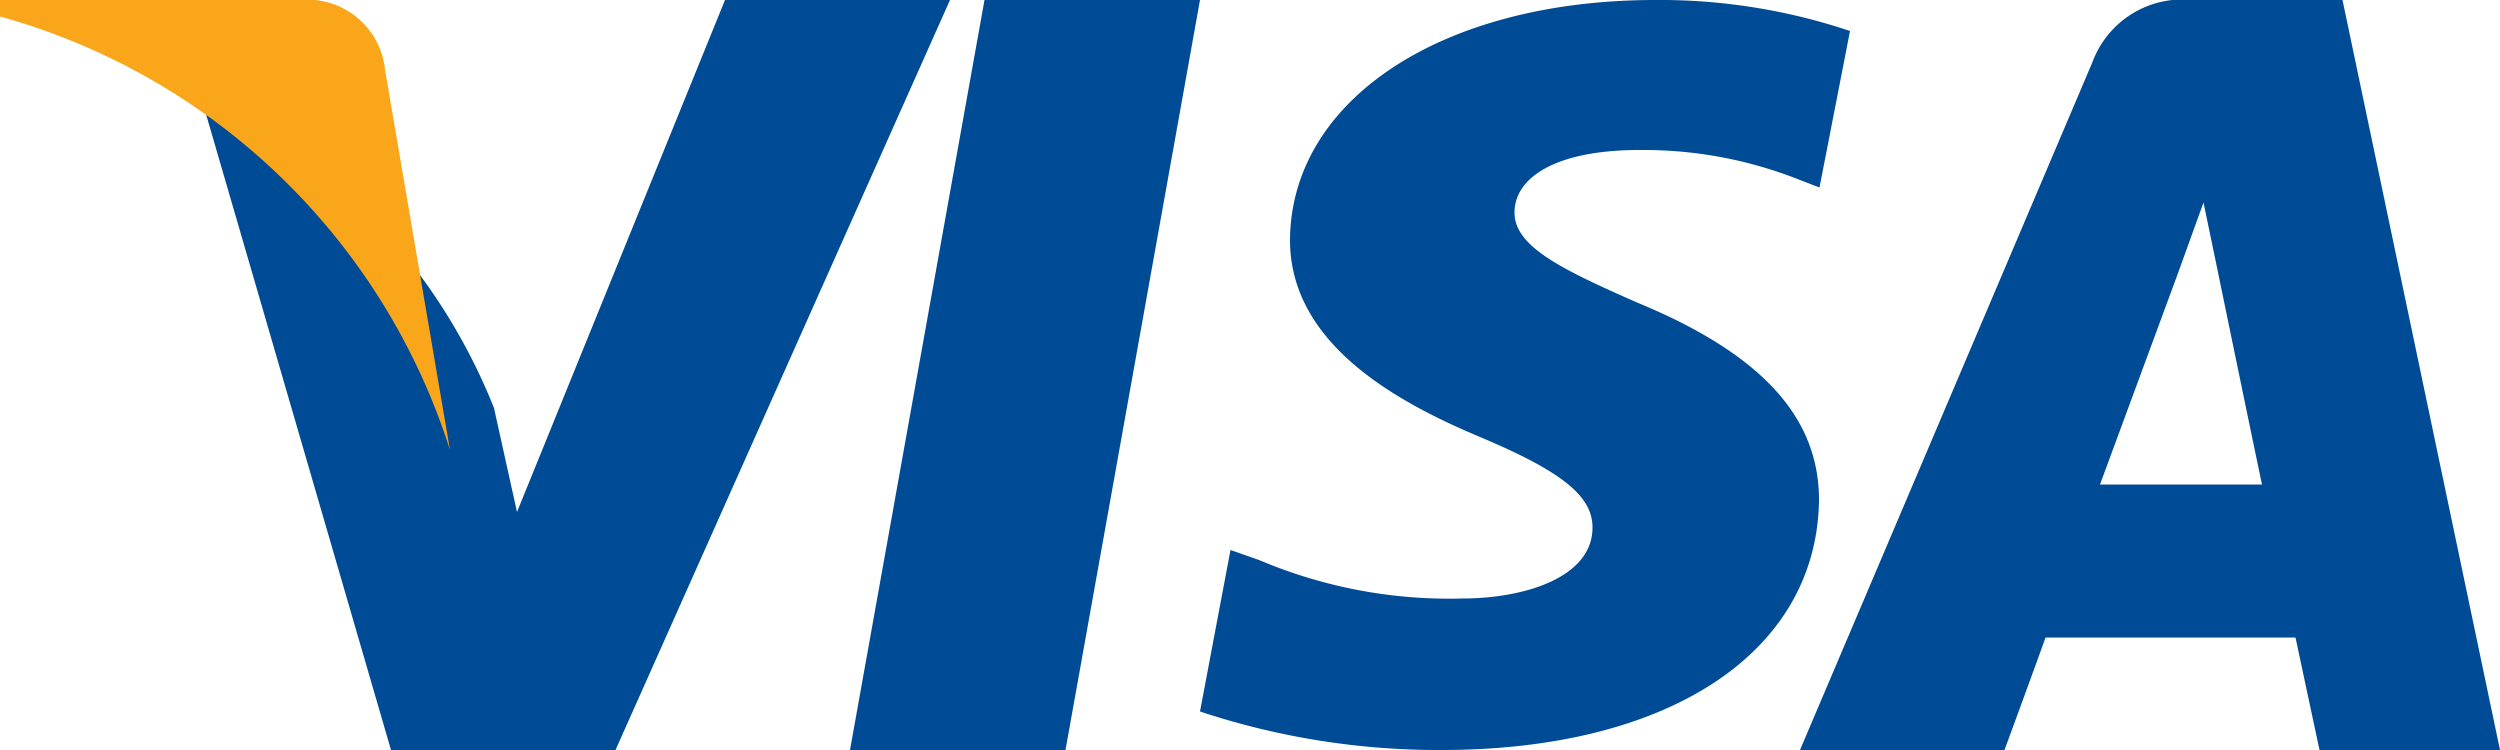 <svg id="Layer_1" data-name="Layer 1" xmlns="http://www.w3.org/2000/svg" viewBox="0 0 50 15"><defs><style>.cls-1{fill:#004b95;}.cls-2{fill:#faa61a;}</style></defs><path class="cls-1" d="M21.31,15H17L19.69,0H24Z"/><path class="cls-1" d="M37,.62A11.94,11.94,0,0,0,33.11,0c-4.28,0-7.29,2-7.31,4.8,0,2.09,2.16,3.25,3.8,3.94s2.25,1.18,2.25,1.81c0,1-1.36,1.42-2.61,1.42a9.74,9.74,0,0,1-4.06-.77L24.61,11,24,14.23a15.17,15.17,0,0,0,4.83.77c4.55,0,7.51-1.95,7.55-5,0-1.65-1.14-2.92-3.64-3.95-1.52-.67-2.45-1.12-2.45-1.8S31.08,3,32.79,3A8.45,8.45,0,0,1,36,3.6l.39.15Z"/><path class="cls-1" d="M42,9.69l1.55-4.2.52-1.44.27,1.3s.74,3.59.9,4.34ZM46.85,0h-3a1.92,1.92,0,0,0-2,1.24L36,15h4.09s.68-1.85.82-2.25h5L46.39,15H50Z"/><path class="cls-1" d="M14.5,0,10.34,10.24,9.88,8.16A11.82,11.82,0,0,0,4,1.87L7.82,15h4.49L19,0Z"/><path class="cls-2" d="M6,0h-6L0,.33A13.12,13.12,0,0,1,9,9L7.7,1.39A1.56,1.56,0,0,0,6,0Z"/></svg>